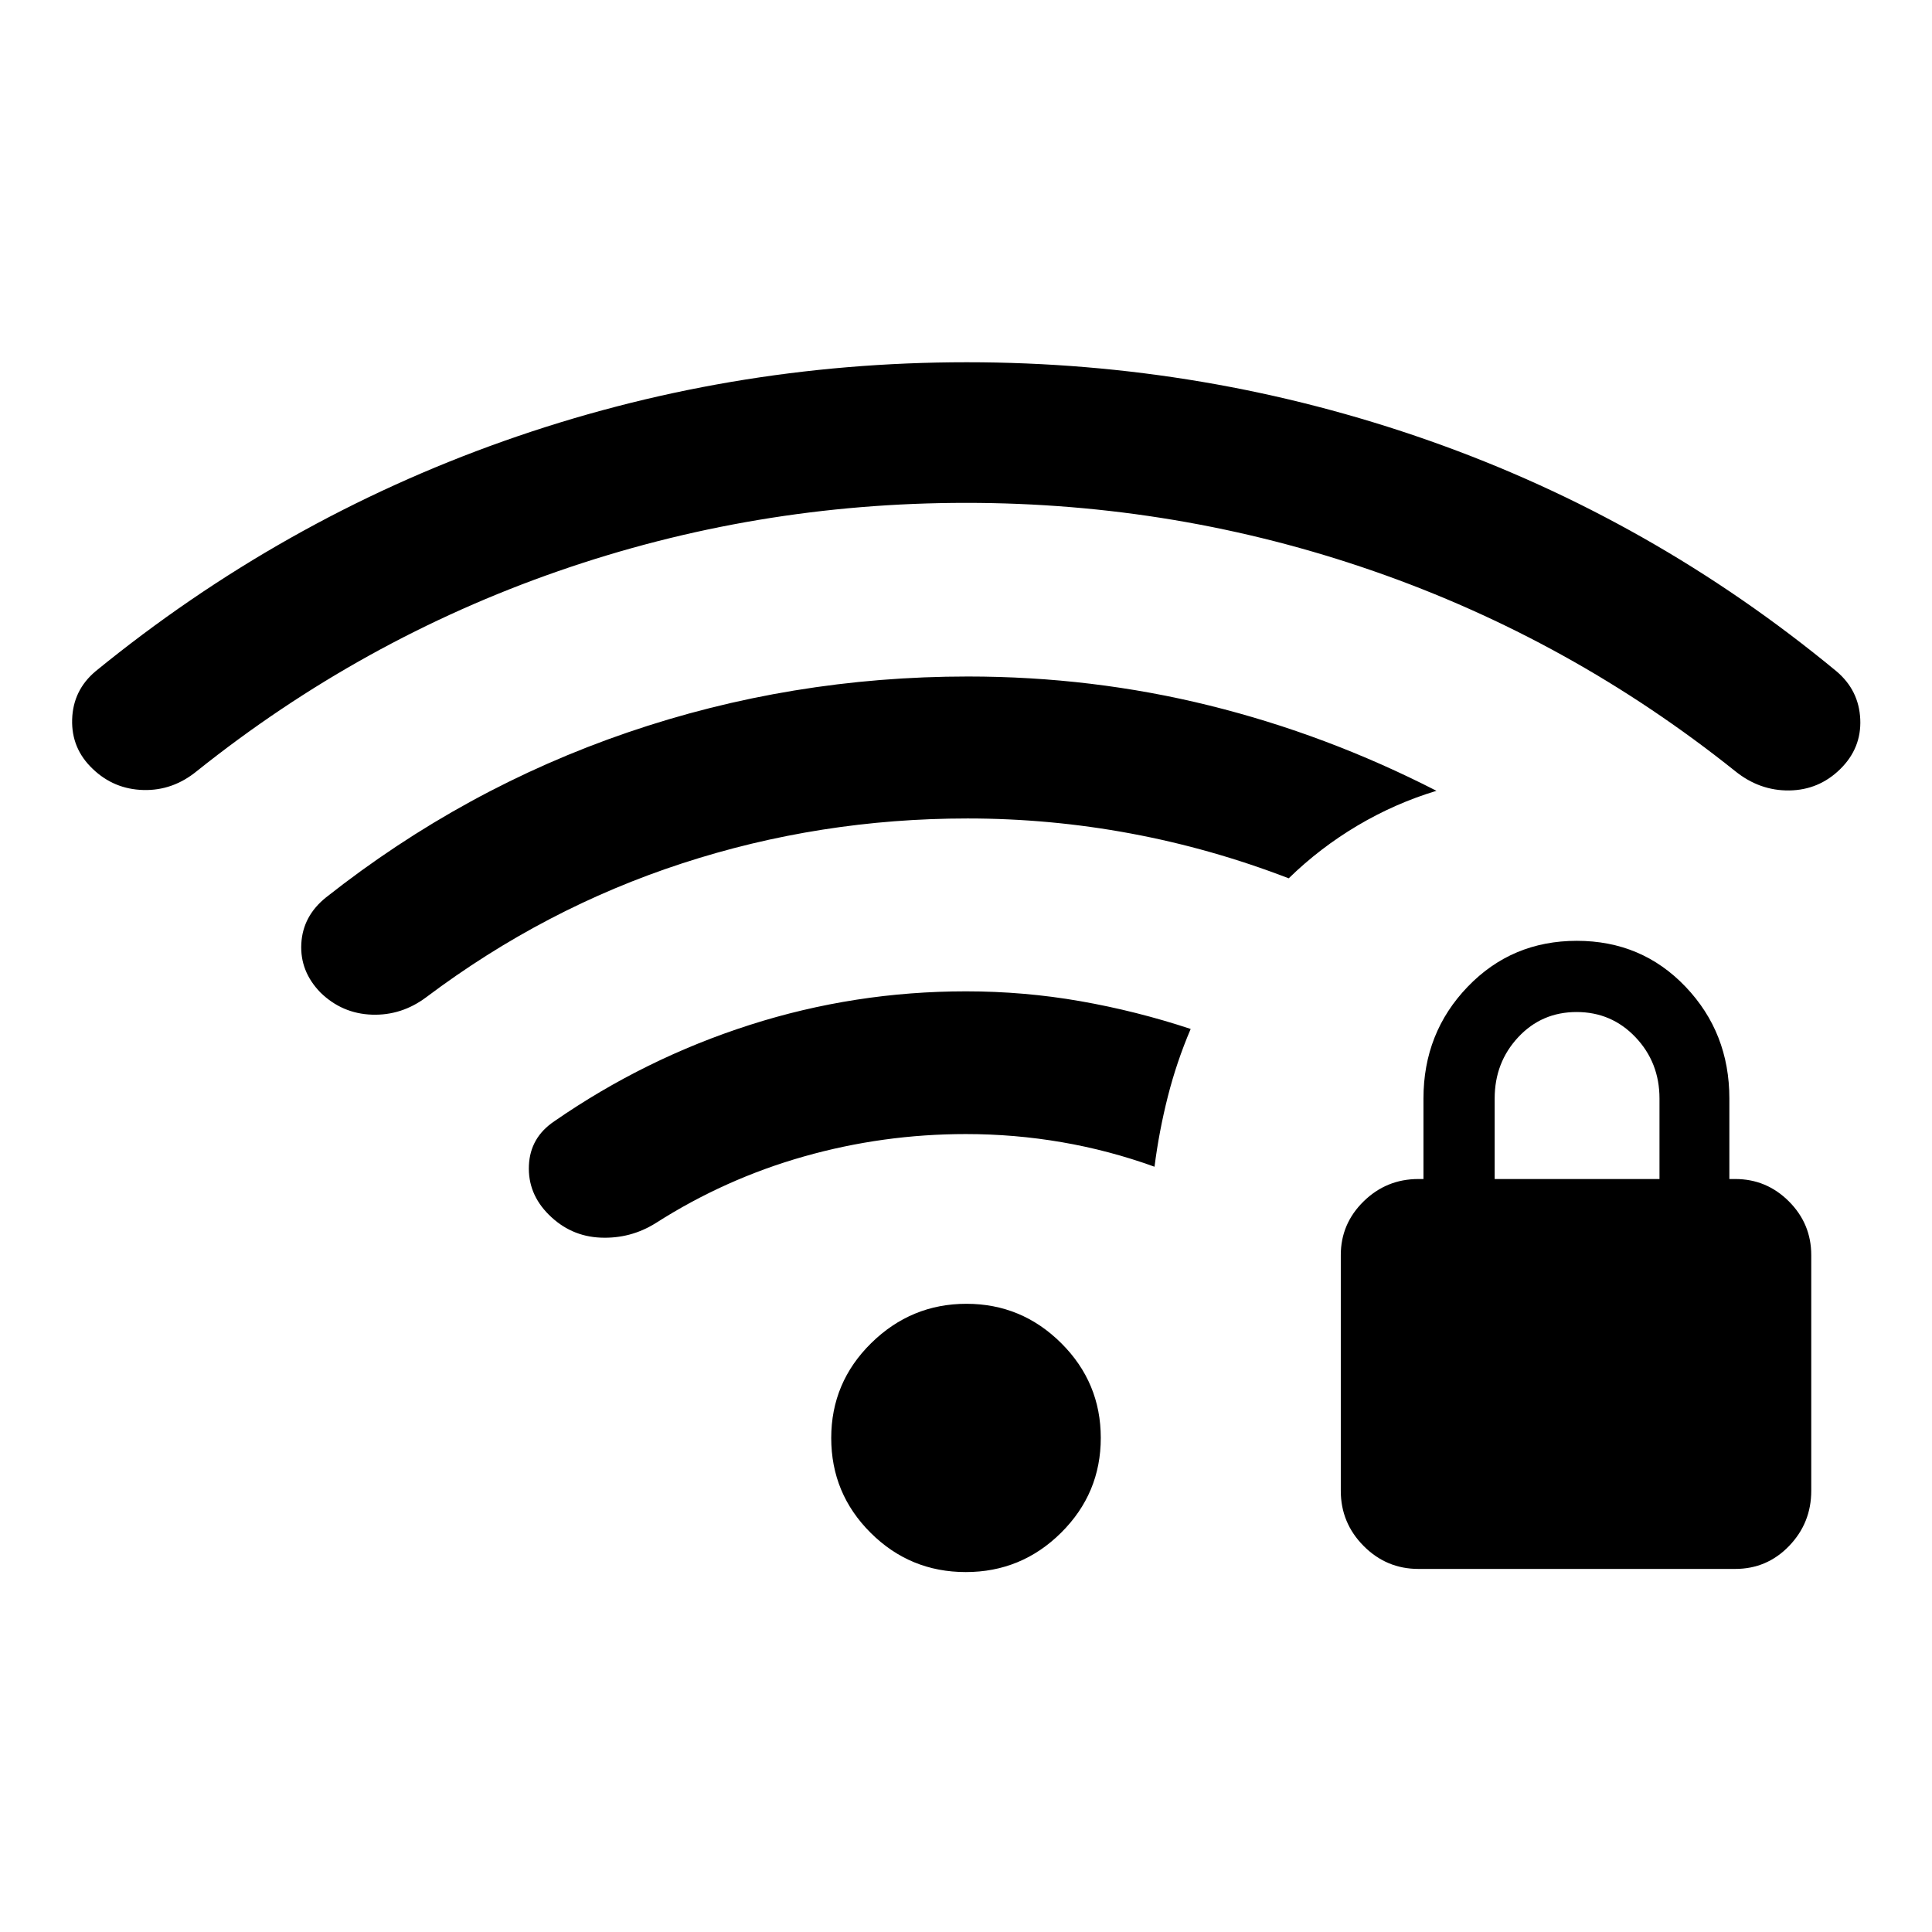 <svg xmlns="http://www.w3.org/2000/svg" height="40" viewBox="0 -960 960 960" width="40"><path d="M704.79-180.41q-15.88 0-27.22-11.42-11.34-11.42-11.34-27.4v-117.13q0-15.56 11.34-26.68 11.34-11.11 27.22-11.11h2.52v-40q0-32.69 21.96-55.53 21.96-22.83 54.24-22.83t54.04 22.83q21.76 22.84 21.76 55.53v40h2.92q15.55 0 26.66 11.11Q900-351.92 900-336.36v117.13q0 15.98-11 27.4-10.99 11.42-26.77 11.42H704.79Zm37.9-193.74h81.9v-40q0-17.9-11.9-30.44-11.91-12.54-29.28-12.54-17.36 0-29.04 12.54t-11.68 30.44v40Zm-262.8 195.3q-27.68 0-47.27-19.5-19.59-19.5-19.59-47.11 0-27.62 19.87-47.16 19.87-19.53 47.32-19.53 27.44 0 47.1 19.56 19.65 19.56 19.65 47.08 0 27.53-19.7 47.1-19.71 19.56-47.38 19.56Zm.9-374.46q-73.46 0-141.8 22.3-68.35 22.29-127.12 66.47-12.31 9.23-27.07 8.72-14.77-.51-25.52-10.95-10.3-10.55-9.56-24.33.74-13.77 12.36-23.05 68.53-54.09 149.75-81.89 81.22-27.81 169.17-27.81 61.74 0 120 14.43t112.77 42.37q-20.49 6.18-39.23 17.28-18.73 11.11-34.18 26.2-38.54-14.84-78.59-22.29-40.04-7.45-80.98-7.45ZM480-396.49q-41.23 0-80.5 11.13t-73.65 33.1q-12.57 7.87-27.48 7.23-14.91-.64-25.73-11.46-10.43-10.43-9.83-24.37.6-13.93 12.65-22.01 45.08-31.21 97.16-47.87 52.07-16.67 107.38-16.67 28.91 0 56.83 4.89 27.92 4.9 54.81 13.8-7.03 16.49-11.37 33.66-4.35 17.16-6.6 34.8-22.67-8.18-46.13-12.2-23.46-4.03-47.54-4.03Zm-.01-313.64q-105.09 0-202.75 33.98-97.65 33.97-179.39 99.28-11.99 9.82-26.63 9.42-14.63-.39-25.15-10.5-10.66-10.11-10.22-24.58.43-14.47 11.61-23.9 92.16-75.21 202.82-114.39Q360.95-780 480.35-780q119.09 0 229.89 38.99 110.81 38.99 202.3 114.58 11.16 9.44 11.81 23.81.65 14.36-9.95 24.78-10.61 10.42-25.36 10.61-14.76.18-26.89-9.64-81.74-65.31-179.4-99.28-97.66-33.98-202.76-33.98Z"/></svg>